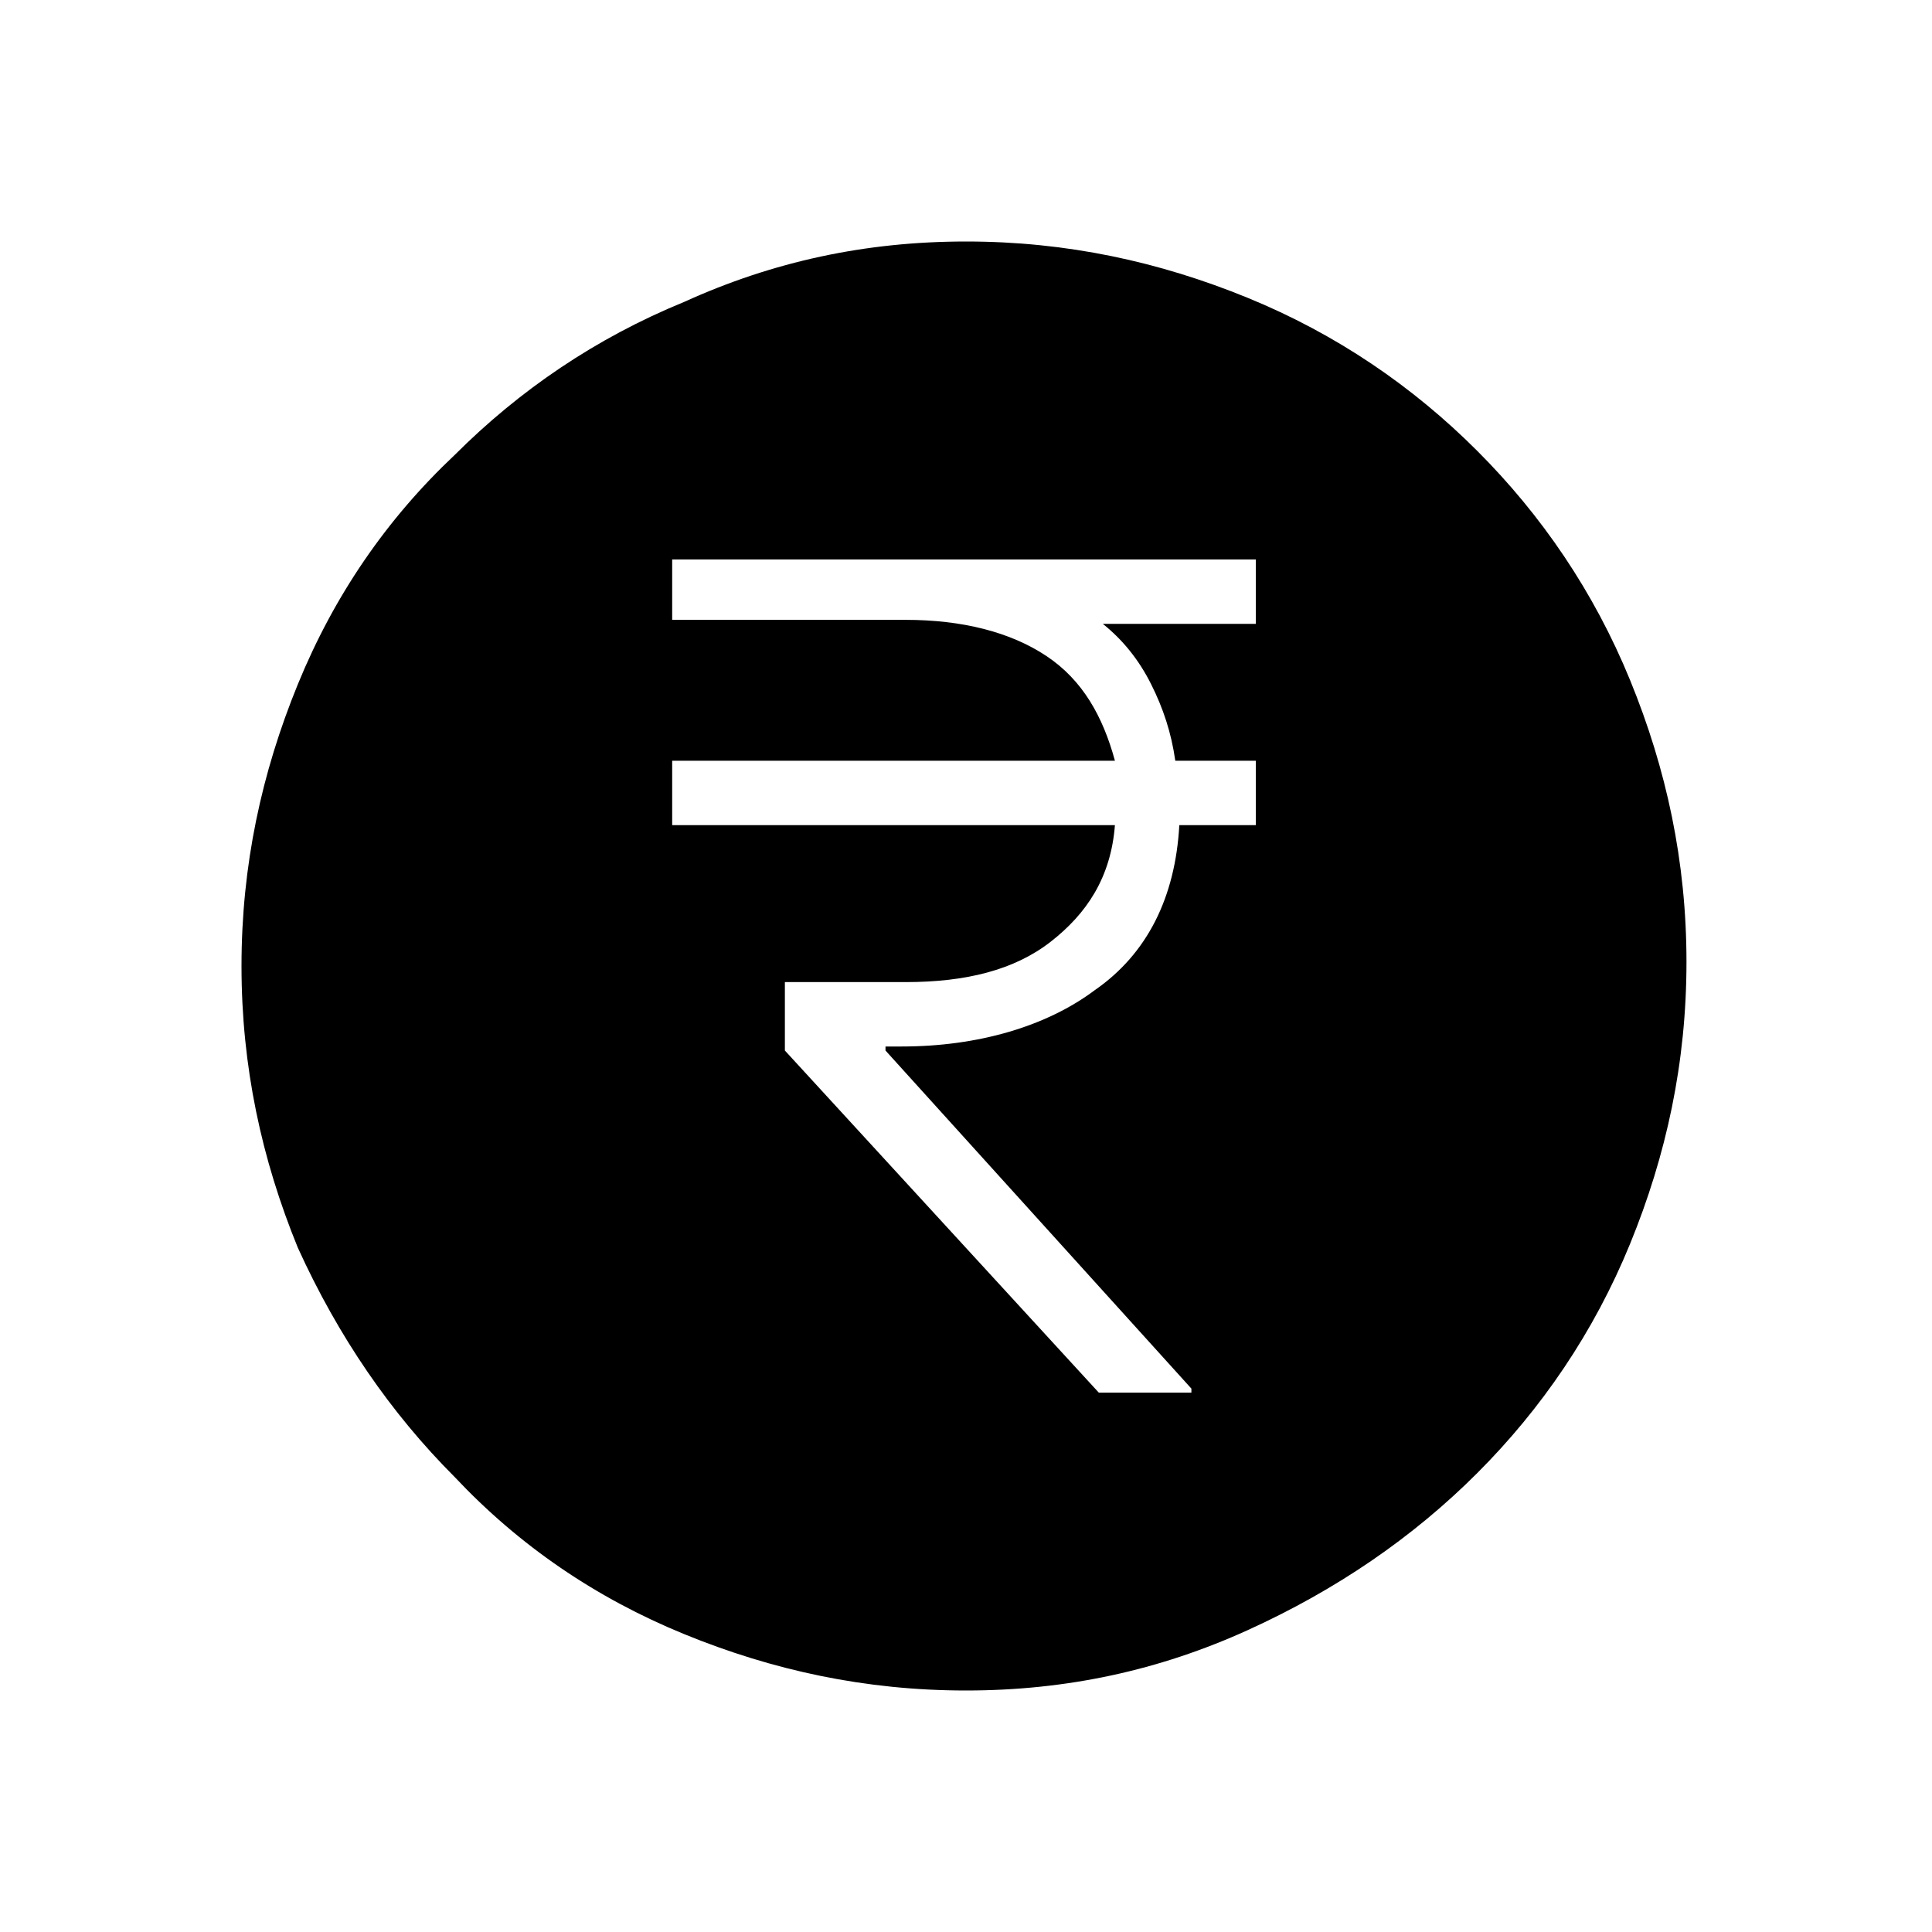 <?xml version="1.0" encoding="utf-8"?>
<!-- Generator: Adobe Illustrator 26.3.1, SVG Export Plug-In . SVG Version: 6.00 Build 0)  -->
<svg version="1.1" id="Слой_1" xmlns="http://www.w3.org/2000/svg" xmlns:xlink="http://www.w3.org/1999/xlink" x="0px" y="0px"
	 viewBox="0 0 48 48" style="enable-background:new 0 0 48 48;" xml:space="preserve">
<path d="M27.3,34.6h2.3v-0.1L22,26.1V26h0.4c1.9,0,3.6-0.5,4.8-1.4c1.3-0.9,2-2.3,2.1-4.1h1.9v-1.6h-2c-0.1-0.7-0.3-1.3-0.6-1.9
	c-0.3-0.6-0.7-1.1-1.2-1.5h3.8v-1.6H16.7v1.5h5.8c1.4,0,2.6,0.3,3.5,0.9c0.9,0.6,1.4,1.5,1.7,2.6h-11v1.6h11
	c-0.1,1.3-0.7,2.2-1.6,2.9c-0.9,0.7-2.1,1-3.6,1h-3v1.7L27.3,34.6z M24,42c-2.5,0-4.8-0.5-7-1.4s-4.1-2.2-5.7-3.9
	c-1.6-1.6-2.9-3.5-3.9-5.7C6.5,28.8,6,26.5,6,24s0.5-4.8,1.4-7s2.2-4.1,3.9-5.7c1.6-1.6,3.5-2.9,5.7-3.8c2.2-1,4.5-1.5,7-1.5
	s4.8,0.5,7,1.4s4.1,2.2,5.7,3.8c1.6,1.6,2.9,3.5,3.8,5.7c0.9,2.2,1.4,4.5,1.4,7s-0.5,4.8-1.4,7s-2.2,4.1-3.8,5.7s-3.5,2.9-5.7,3.9
	S26.5,42,24,42z"/>
</svg>
